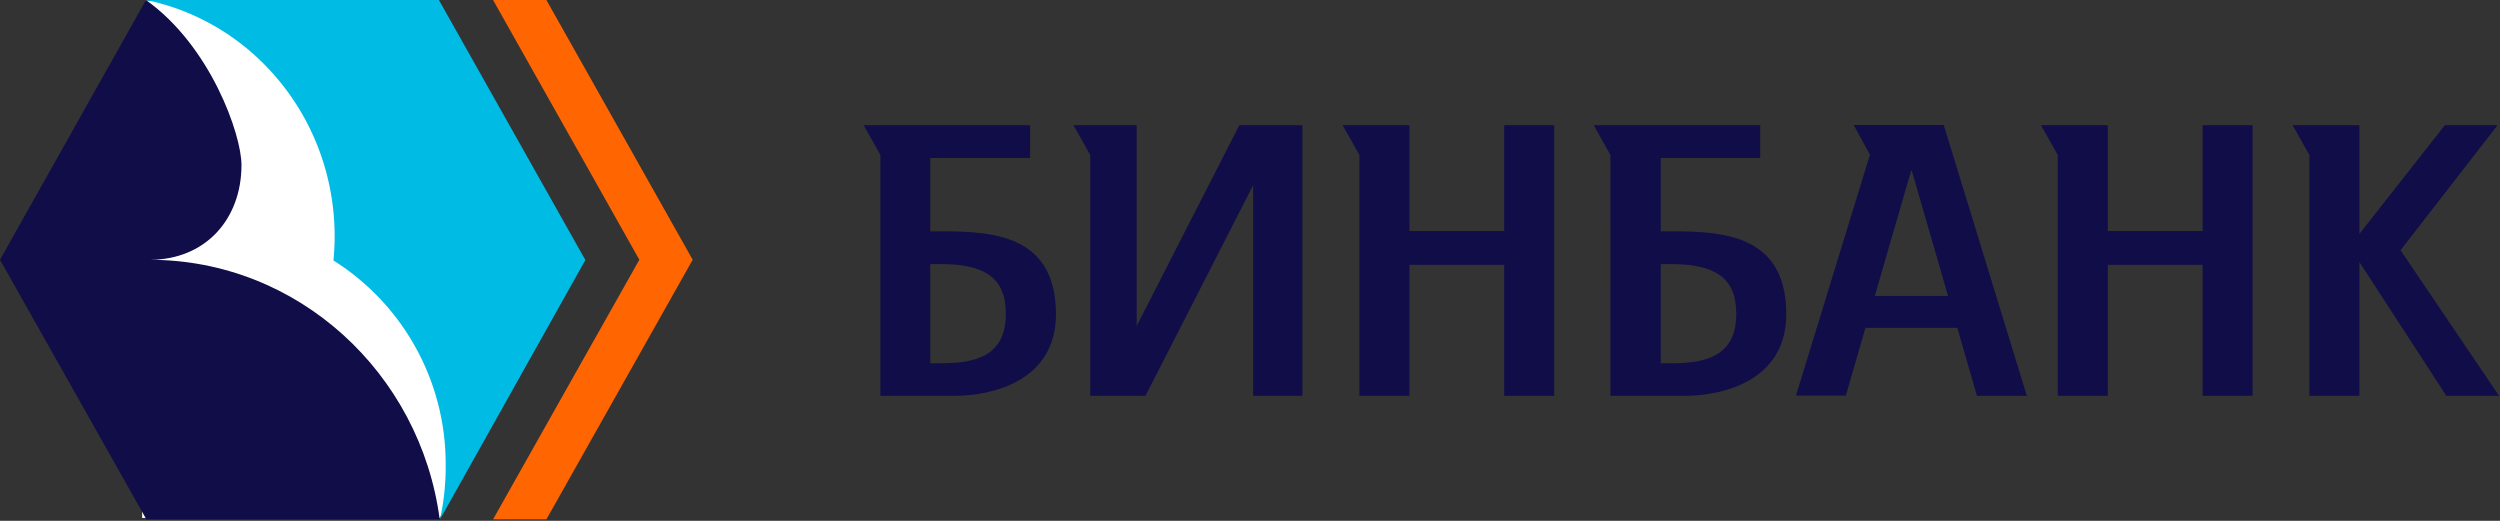 <svg xmlns="http://www.w3.org/2000/svg" width="240" height="50" viewBox="0 0 240 50" preserveAspectRatio="xMinYMin meet"><rect x="0" y="0" width="240" height="50" fill="#333333" stroke="none"/><g fill="none"><path fill="#100D48" d="M230.452 24.02l9.31-11.998h-5.058l-8.203 10.433V12.022h-6.407l1.608 2.86V38h4.8V25.153L234.852 38h5.058l-9.46-13.98v.001zM211.45 12.022v10.162h-9.102V12.022h-6.413l1.61 2.86V38h4.803V25.42h9.102V38h4.798V12.022h-4.798zM189.789 38s-.838-2.866-1.89-6.534h-8.815c-1.058 3.64-1.884 6.512-1.884 6.512h-4.788l7.102-23.124-1.56-2.854h8.645l7.977 26h-4.787zm-9.807-9.593h7.03c-1.67-5.78-3.477-12.014-3.477-12.014h-.07l-3.483 12.014zm-20.55-6.2l.002-.002c5.057 0 12.053-.232 12.048 7.955 0 6.312-5.935 7.839-9.79 7.839h-7.09V14.88l-1.598-2.86h15.976v3.148h-9.547v7.037zm.981 12.667c3.157 0 6.27-.565 6.27-4.746 0-3.535-2.127-4.774-6.27-4.774h-.98v9.52h.98zm-16.008-22.852v10.162h-9.102V12.022h-6.413l1.615 2.86V38h4.798V25.42h9.102V38h4.798V12.022h-4.798zm-25.432 0l-9.855 19.28v-19.28h-6.065l1.614 2.86V38h5.3l10.335-20.22V38h4.727V12.022h-6.056zM89.307 22.206c5.063 0 12.054-.233 12.065 7.954 0 6.312-5.922 7.839-9.779 7.839H84.52V14.88l-1.609-2.86h15.976v3.148h-9.58v7.037zm.992 12.668c3.152 0 6.264-.565 6.264-4.746 0-3.535-2.126-4.774-6.264-4.774h-.992v9.52h.992z"/><path fill="#FFF" d="M13.998.059h28.02l2.752 43.936-2.537 5.727h-28.59z"/><path fill="#00BBE4" d="M56.18 24.935L42.136 0h-28.12c10.339 2.12 18.11 11.484 18.11 22.695 0 .78-.04 1.547-.115 2.31a23.068 23.068 0 0110.774 19.54 23.62 23.62 0 01-.544 5.313l13.969-24.923"/><path fill="#100D48" d="M42.212 49.864c-1.85-14.066-13.637-24.923-27.845-24.923 5.354 0 8.815-3.898 8.815-9.097 0-2.927-2.976-11.445-9.169-15.838L0 24.935l14.057 24.93h28.165"/><path fill="#FF6500" d="M52.454 49.858l14.044-24.923L52.453 0h-5.12l14.044 24.935-14.044 24.923h5.12"/></g></svg>